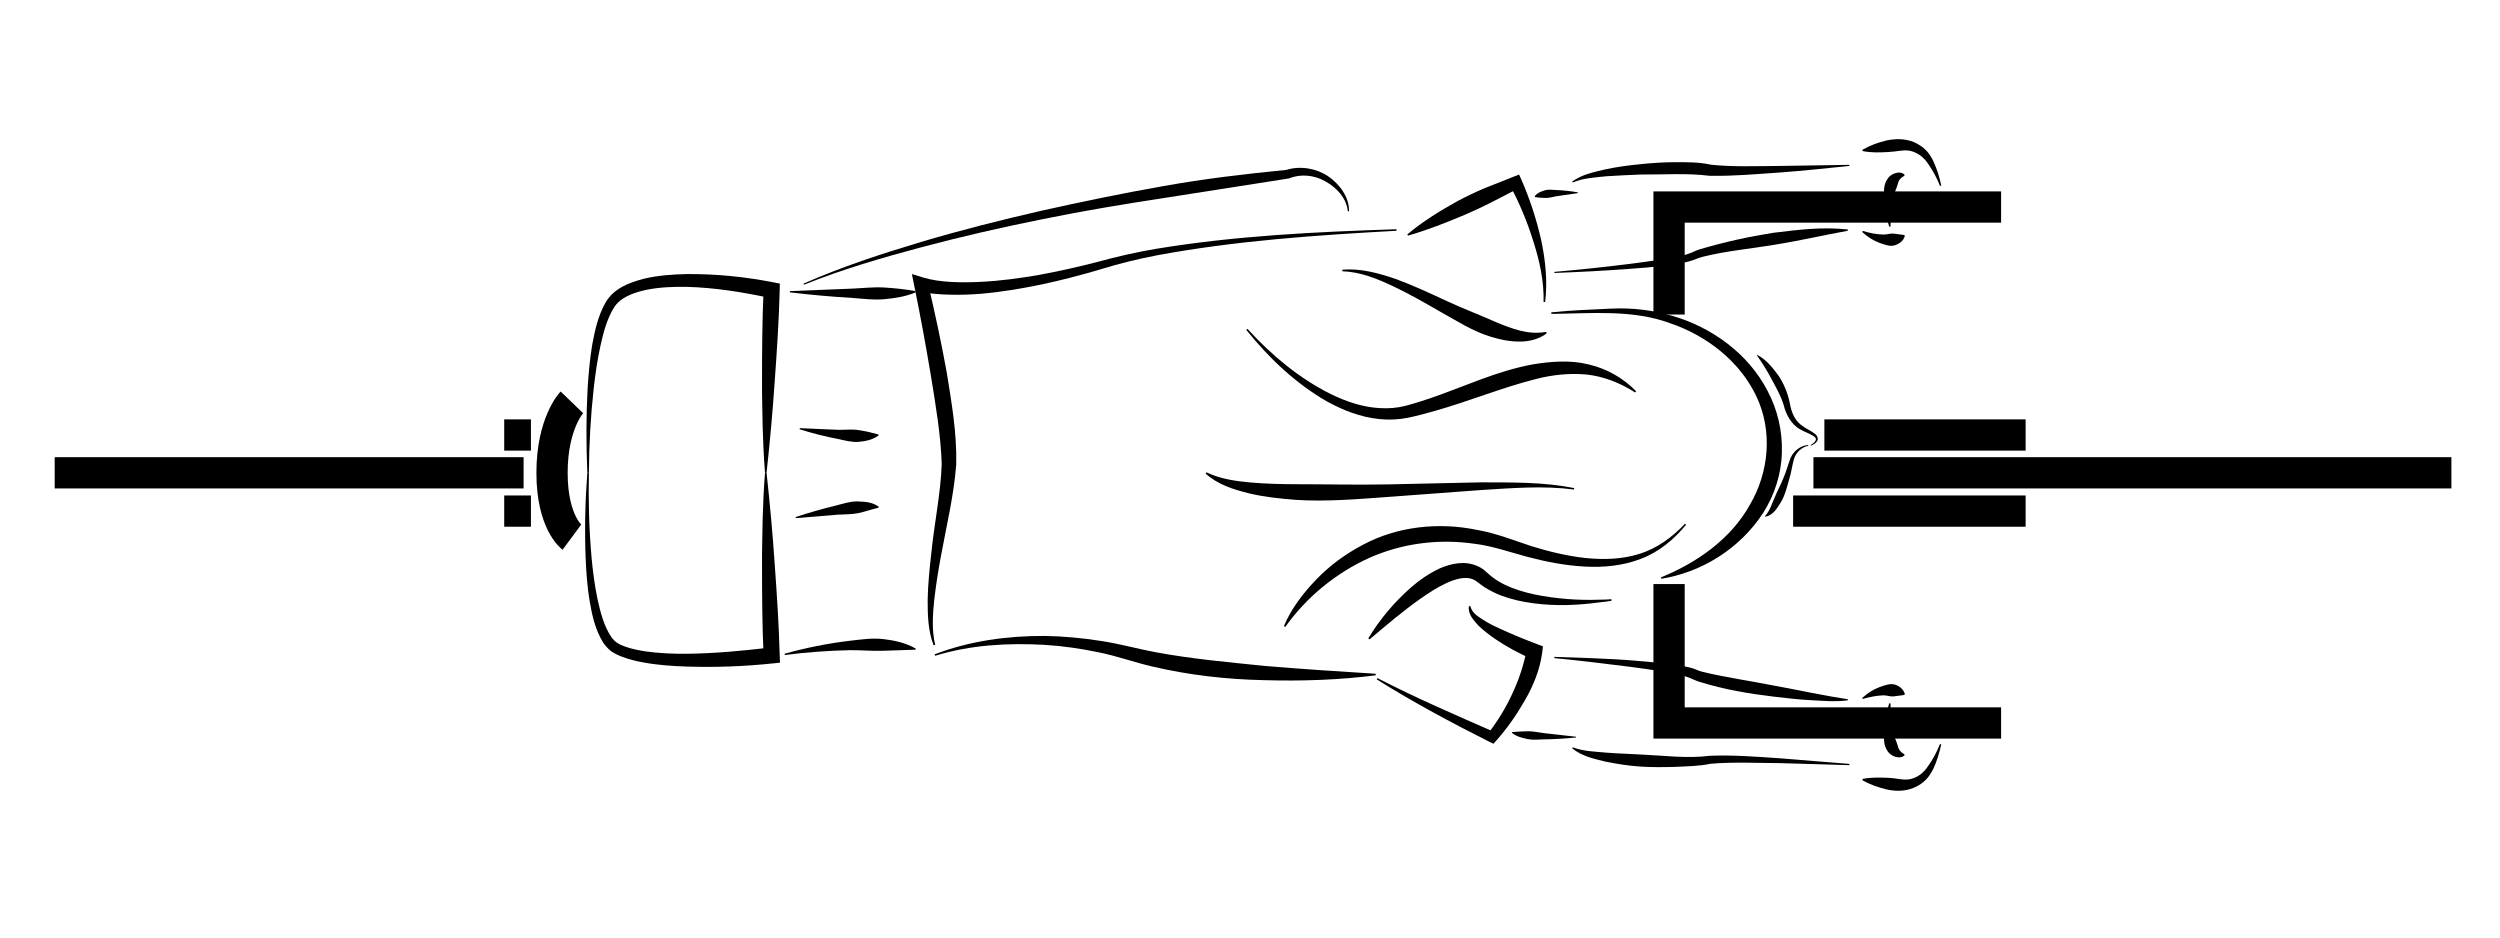 <?xml version="1.0" encoding="UTF-8"?>
<!DOCTYPE svg PUBLIC "-//W3C//DTD SVG 1.1//EN" "http://www.w3.org/Graphics/SVG/1.1/DTD/svg11.dtd">
<svg version="1.1" xmlns="http://www.w3.org/2000/svg" xmlns:xlink="http://www.w3.org/1999/xlink" width="160" height="60"  xml:space="preserve" id="kazSlowTop05">
    <!-- Generated by PaintCode - http://www.paintcodeapp.com -->
    <g id="kazSlowTop05-group">
        <path id="kazSlowTop05-bezier1919" stroke="rgb(0, 0, 0)" stroke-width="2" stroke-miterlimit="10" fill="none" d="M 116.06,30.26 L 156.89,30.26" />
        <path id="kazSlowTop05-bezier1920" stroke="rgb(0, 0, 0)" stroke-width="2" stroke-miterlimit="10" fill="none" d="M 3.5,30.26 L 33.51,30.26" />
        <path id="kazSlowTop05-bezier1921" stroke="rgb(0, 0, 0)" stroke-width="2" stroke-miterlimit="10" fill="none" d="M 128.07,13.25 L 106.82,13.25 106.82,20.13" />
        <path id="kazSlowTop05-bezier1922" stroke="rgb(0, 0, 0)" stroke-width="2" stroke-miterlimit="10" fill="none" d="M 128.07,46.27 L 106.82,46.27 106.82,46.25 106.82,37.38" />
        <path id="kazSlowTop05-bezier1923" stroke="rgb(0, 0, 0)" stroke-width="2" stroke-miterlimit="10" fill="none" d="M 36.6,25.75 C 36.6,25.75 35.33,27.07 35.33,30.26 35.33,33.44 36.6,34.38 36.6,34.38" />
        <path id="kazSlowTop05-bezier1924" stroke="rgb(0, 0, 0)" stroke-width="2" stroke-miterlimit="10" fill="none" d="M 129.64,27.84 L 116.76,27.84" />
        <path id="kazSlowTop05-bezier1925" stroke="rgb(0, 0, 0)" stroke-width="2" stroke-miterlimit="10" fill="none" d="M 129.64,32.71 L 114.76,32.71" />
        <path id="kazSlowTop05-bezier1926" stroke="rgb(0, 0, 0)" stroke-width="2" stroke-miterlimit="10" fill="none" d="M 33.98,27.84 L 32.27,27.84" />
        <path id="kazSlowTop05-bezier1927" stroke="rgb(0, 0, 0)" stroke-width="2" stroke-miterlimit="10" fill="none" d="M 33.98,32.71 L 32.27,32.71" />
        <g id="kazSlowTop05-group1453">
            <g id="kazSlowTop05-group1454">
                <path id="kazSlowTop05-bezier1928" stroke="none" fill="rgb(0, 0, 0)" d="M 103.14,38.45 C 102.89,38.49 102.63,38.53 102.37,38.55 L 102.38,38.55 C 100.98,38.74 99.56,38.8 98.14,38.61 97.43,38.52 96.72,38.36 96.03,38.1 95.68,37.96 95.35,37.79 95.02,37.59 94.87,37.49 94.69,37.35 94.57,37.26 94.49,37.2 94.45,37.17 94.4,37.14 94.34,37.11 94.29,37.09 94.23,37.06 93.76,36.89 93.15,37.05 92.59,37.31 92.01,37.57 91.45,37.94 90.89,38.33 89.78,39.11 88.73,40.01 87.65,40.92 L 87.57,40.86 C 88.3,39.64 89.23,38.54 90.31,37.59 90.86,37.11 91.47,36.69 92.16,36.37 92.85,36.08 93.73,35.85 94.58,36.24 94.68,36.28 94.78,36.34 94.87,36.4 94.97,36.47 95.07,36.55 95.12,36.6 95.27,36.73 95.36,36.82 95.49,36.92 95.74,37.12 96.02,37.28 96.32,37.43 96.91,37.71 97.57,37.91 98.24,38.05 99.57,38.32 100.97,38.43 102.36,38.38 L 102.37,38.38 102.37,38.38 C 102.62,38.38 102.88,38.37 103.13,38.35 L 103.14,38.45 Z M 103.14,38.45" />
            </g>
            <g id="kazSlowTop05-group1455">
                <path id="kazSlowTop05-bezier1929" stroke="none" fill="rgb(0, 0, 0)" d="M 99.28,19.99 C 100.57,19.85 101.85,19.82 103.14,19.75 104.44,19.69 105.75,19.84 107.02,20.21 109.53,20.94 111.87,22.6 113.12,25.01 113.76,26.21 114.08,27.58 114.04,28.95 114.01,30.33 113.57,31.68 112.84,32.83 111.35,35.12 108.89,36.63 106.33,37.04 L 106.3,36.95 C 108.67,35.99 110.8,34.45 111.99,32.31 113.21,30.24 113.47,27.6 112.41,25.37 111.36,23.14 109.24,21.48 106.87,20.68 104.48,19.8 101.84,20.06 99.29,20.09 L 99.28,19.99 Z M 99.28,19.99" />
            </g>
            <g id="kazSlowTop05-group1456">
                <path id="kazSlowTop05-bezier1930" stroke="none" fill="rgb(0, 0, 0)" d="M 85.91,17.26 C 87.09,17.16 88.27,17.49 89.37,17.87 90.48,18.28 91.54,18.78 92.6,19.27 93.65,19.76 94.73,20.16 95.75,20.62 96.78,21.04 97.8,21.45 98.95,21.24 L 98.99,21.33 C 98.51,21.71 97.85,21.87 97.22,21.86 96.59,21.86 95.99,21.73 95.41,21.55 94.24,21.2 93.25,20.54 92.23,19.98 91.22,19.4 90.22,18.82 89.18,18.33 88.15,17.84 87.07,17.4 85.91,17.36 L 85.91,17.26 Z M 85.91,17.26" />
            </g>
            <g id="kazSlowTop05-group1457">
                <path id="kazSlowTop05-bezier1931" stroke="none" fill="rgb(0, 0, 0)" d="M 118.36,10.62 C 116.88,10.77 115.4,10.93 113.92,11.04 112.42,11.14 110.97,11.28 109.4,11.25 107.98,11.07 106.49,11.18 105.02,11.17 104.28,11.2 103.54,11.23 102.81,11.28 102.08,11.36 101.32,11.39 100.66,11.68 L 100.62,11.62 C 101.25,11.16 102.02,11.01 102.74,10.84 103.48,10.68 104.23,10.58 104.97,10.51 105.72,10.43 106.47,10.38 107.22,10.38 107.96,10.38 108.75,10.37 109.49,10.54 110.89,10.69 112.43,10.63 113.9,10.62 L 118.36,10.55 118.36,10.62 Z M 118.36,10.62" />
            </g>
            <g id="kazSlowTop05-group1458">
                <path id="kazSlowTop05-bezier1932" stroke="none" fill="rgb(0, 0, 0)" d="M 99.48,17.4 C 101.06,17.26 102.63,17.1 104.21,16.9 104.99,16.8 105.77,16.7 106.55,16.57 106.94,16.51 107.33,16.44 107.7,16.35 107.89,16.3 108.07,16.25 108.23,16.18 108.37,16.12 108.62,16 108.8,15.95 110.36,15.49 111.9,15.15 113.48,14.9 115.06,14.71 116.63,14.5 118.27,14.69 L 118.25,14.77 C 116.72,15.05 115.15,15.41 113.6,15.66 112.05,15.92 110.45,16.06 108.95,16.44 108.75,16.5 108.63,16.54 108.41,16.63 108.2,16.71 108,16.76 107.8,16.8 107.4,16.88 107.01,16.94 106.61,16.99 105.82,17.09 105.03,17.16 104.24,17.21 102.65,17.33 101.07,17.41 99.48,17.47 L 99.48,17.4 Z M 99.48,17.4" />
            </g>
            <g id="kazSlowTop05-group1459">
                <path id="kazSlowTop05-bezier1933" stroke="none" fill="rgb(0, 0, 0)" d="M 98.79,19.33 C 98.82,18.01 98.54,16.71 98.14,15.47 97.76,14.23 97.25,13 96.64,11.87 L 97.17,12.06 95.47,12.94 C 94.9,13.23 94.32,13.5 93.74,13.75 92.55,14.25 91.37,14.72 90.11,15.08 L 90.07,15 C 91.07,14.16 92.18,13.48 93.3,12.86 93.87,12.56 94.45,12.28 95.05,12.03 L 96.84,11.32 97.22,11.17 97.37,11.5 C 97.92,12.76 98.33,14.03 98.63,15.34 98.91,16.65 99.05,18.01 98.89,19.33 L 98.79,19.33 Z M 98.79,19.33" />
            </g>
            <g id="kazSlowTop05-group1460">
                <path id="kazSlowTop05-bezier1934" stroke="none" fill="rgb(0, 0, 0)" d="M 37.59,30.26 C 37.51,28.44 37.51,26.62 37.61,24.8 37.67,23.89 37.75,22.98 37.9,22.07 38.07,21.17 38.26,20.25 38.74,19.39 39.28,18.43 40.31,18.08 41.2,17.84 42.13,17.62 43.06,17.56 43.99,17.54 45.85,17.53 47.67,17.71 49.5,18.07 L 49.91,18.15 49.9,18.59 C 49.85,20.54 49.72,22.48 49.58,24.43 49.45,26.37 49.27,28.32 49.06,30.26 L 48.96,30.26 C 48.88,29.28 48.84,28.3 48.81,27.33 48.8,26.35 48.76,25.37 48.77,24.4 48.77,22.45 48.78,20.5 48.87,18.55 L 49.28,19.07 C 47.55,18.7 45.76,18.41 43.99,18.36 43.1,18.34 42.21,18.38 41.36,18.55 40.54,18.73 39.67,19.04 39.28,19.71 38.84,20.42 38.61,21.31 38.42,22.17 38.23,23.05 38.1,23.94 38,24.84 37.8,26.63 37.7,28.44 37.69,30.26 L 37.59,30.26 Z M 37.59,30.26" />
            </g>
            <g id="kazSlowTop05-group1461">
                <path id="kazSlowTop05-bezier1935" stroke="none" fill="rgb(0, 0, 0)" d="M 124.16,11.9 C 123.96,11.4 123.71,10.92 123.41,10.5 123.12,10.06 122.75,9.78 122.28,9.66 121.86,9.56 121.37,9.71 120.84,9.73 120.31,9.76 119.77,9.78 119.21,9.67 L 119.19,9.59 C 119.69,9.3 120.2,9.12 120.73,8.99 121.26,8.88 121.87,8.85 122.48,9.09 122.78,9.23 123,9.36 123.24,9.59 123.46,9.81 123.61,10.06 123.73,10.31 123.97,10.82 124.13,11.34 124.24,11.88 L 124.16,11.9 Z M 124.16,11.9" />
            </g>
            <g id="kazSlowTop05-group1462">
                <path id="kazSlowTop05-bezier1936" stroke="none" fill="rgb(0, 0, 0)" d="M 119.22,14.78 C 119.68,14.92 120.14,15.01 120.57,15.01 120.79,15.01 120.99,14.93 121.18,14.95 L 121.87,15.04 121.91,15.1 C 121.83,15.41 121.56,15.6 121.29,15.69 121.01,15.79 120.72,15.69 120.48,15.61 119.97,15.45 119.54,15.18 119.18,14.85 L 119.22,14.78 Z M 119.22,14.78" />
            </g>
            <g id="kazSlowTop05-group1463">
                <path id="kazSlowTop05-bezier1937" stroke="none" fill="rgb(0, 0, 0)" d="M 118.36,48.97 L 113.9,48.84 C 112.42,48.83 110.9,48.76 109.48,48.88 108.74,49.04 107.96,49.04 107.22,49.08 106.47,49.1 105.72,49.11 104.97,49.06 104.22,49.01 103.48,48.89 102.73,48.74 102.01,48.56 101.23,48.4 100.62,47.89 L 100.66,47.83 C 101.34,48.09 102.09,48.1 102.82,48.17 103.55,48.23 104.29,48.24 105.02,48.29 106.48,48.35 107.98,48.56 109.41,48.37 110.96,48.31 112.42,48.43 113.91,48.53 L 118.36,48.89 118.36,48.97 Z M 118.36,48.97" />
            </g>
            <g id="kazSlowTop05-group1464">
                <path id="kazSlowTop05-bezier1938" stroke="none" fill="rgb(0, 0, 0)" d="M 99.48,42.04 C 101.07,42.09 102.65,42.14 104.24,42.25 105.03,42.31 105.83,42.38 106.62,42.47 107.02,42.52 107.41,42.57 107.82,42.65 108.02,42.69 108.22,42.73 108.44,42.81 L 108.71,42.92 108.97,43 C 110.46,43.36 112.05,43.58 113.59,43.89 115.14,44.17 116.71,44.52 118.25,44.75 L 118.27,44.82 C 117.44,44.93 116.66,44.85 115.86,44.81 115.06,44.77 114.27,44.67 113.48,44.58 111.9,44.39 110.34,44.13 108.78,43.64 108.68,43.61 108.58,43.58 108.48,43.53 108.36,43.49 108.26,43.43 108.2,43.41 108.05,43.34 107.87,43.29 107.68,43.24 107.31,43.14 106.93,43.07 106.54,43 105.77,42.87 104.98,42.76 104.2,42.66 102.63,42.46 101.05,42.27 99.48,42.12 L 99.48,42.04 Z M 99.48,42.04" />
            </g>
            <g id="kazSlowTop05-group1465">
                <path id="kazSlowTop05-bezier1939" stroke="none" fill="rgb(0, 0, 0)" d="M 88.16,43.4 C 90.6,44.66 93.13,45.75 95.64,46.85 L 95.24,46.94 C 95.84,46.17 96.38,45.29 96.79,44.39 97.21,43.49 97.52,42.56 97.7,41.62 L 98.01,42.17 C 97.19,41.8 96.41,41.39 95.67,40.88 95.3,40.62 94.94,40.35 94.61,40.03 94.32,39.7 93.93,39.31 94.01,38.79 L 94.11,38.8 C 94.19,39.2 94.56,39.44 94.91,39.66 95.26,39.89 95.64,40.08 96.03,40.25 96.8,40.61 97.6,40.93 98.39,41.23 L 98.75,41.37 98.7,41.78 C 98.55,42.87 98.13,43.89 97.6,44.81 97.07,45.74 96.47,46.6 95.76,47.4 L 95.58,47.6 95.35,47.49 C 92.89,46.25 90.45,44.95 88.11,43.48 L 88.16,43.4 Z M 88.16,43.4" />
            </g>
            <g id="kazSlowTop05-group1466">
                <path id="kazSlowTop05-bezier1940" stroke="none" fill="rgb(0, 0, 0)" d="M 37.69,30.26 C 37.65,32.07 37.7,33.88 37.86,35.68 37.94,36.57 38.06,37.47 38.24,38.34 38.43,39.2 38.66,40.09 39.12,40.76 39.35,41.1 39.64,41.26 40.06,41.4 40.46,41.54 40.89,41.62 41.32,41.69 42.19,41.81 43.08,41.85 43.97,41.84 45.76,41.82 47.56,41.65 49.32,41.44 L 48.87,41.97 C 48.78,40.02 48.77,38.07 48.77,36.12 48.76,35.14 48.8,34.16 48.81,33.19 48.84,32.21 48.88,31.24 48.96,30.26 L 49.06,30.26 C 49.27,32.2 49.45,34.14 49.58,36.09 49.72,38.03 49.85,39.98 49.9,41.93 L 49.92,42.41 49.45,42.46 C 47.62,42.65 45.8,42.72 43.96,42.66 43.04,42.63 42.12,42.57 41.2,42.4 40.74,42.32 40.28,42.21 39.83,42.04 39.71,41.99 39.6,41.95 39.48,41.89 39.38,41.84 39.27,41.78 39.14,41.7 38.92,41.53 38.74,41.33 38.6,41.12 38.07,40.26 37.89,39.34 37.73,38.43 37.58,37.52 37.52,36.61 37.48,35.7 37.41,33.88 37.45,32.06 37.59,30.25 L 37.69,30.26 Z M 37.69,30.26" />
            </g>
            <g id="kazSlowTop05-group1467">
                <path id="kazSlowTop05-bezier1941" stroke="none" fill="rgb(0, 0, 0)" d="M 120.99,45.02 C 121,45.66 121.05,46.31 121.17,46.9 121.24,47.2 121.38,47.46 121.44,47.68 121.51,47.91 121.54,48.08 121.88,48.27 L 121.89,48.34 C 121.59,48.63 120.97,48.4 120.78,48.03 120.55,47.68 120.57,47.3 120.57,46.96 120.58,46.28 120.72,45.63 120.91,45.01 L 120.99,45.02 Z M 120.99,45.02" />
            </g>
            <g id="kazSlowTop05-group1468">
                <path id="kazSlowTop05-bezier1942" stroke="none" fill="rgb(0, 0, 0)" d="M 124.24,47.64 C 124.12,48.17 123.97,48.7 123.73,49.21 123.6,49.46 123.46,49.7 123.24,49.92 123,50.15 122.78,50.29 122.48,50.42 121.87,50.67 121.26,50.64 120.73,50.52 120.2,50.39 119.69,50.22 119.19,49.93 L 119.21,49.85 C 119.77,49.74 120.31,49.76 120.84,49.78 121.37,49.8 121.86,49.96 122.28,49.86 122.75,49.74 123.12,49.46 123.41,49.01 123.71,48.6 123.96,48.11 124.16,47.62 L 124.24,47.64 Z M 124.24,47.64" />
            </g>
            <g id="kazSlowTop05-group1469">
                <path id="kazSlowTop05-bezier1943" stroke="none" fill="rgb(0, 0, 0)" d="M 119.18,44.67 C 119.54,44.34 119.97,44.07 120.48,43.91 120.72,43.83 121.01,43.73 121.29,43.82 121.56,43.91 121.83,44.11 121.91,44.42 L 121.87,44.48 121.18,44.57 C 120.99,44.59 120.79,44.51 120.57,44.5 120.14,44.51 119.68,44.6 119.22,44.73 L 119.18,44.67 Z M 119.18,44.67" />
            </g>
            <g id="kazSlowTop05-group1470">
                <path id="kazSlowTop05-bezier1944" stroke="none" fill="rgb(0, 0, 0)" d="M 107.91,33.58 C 107.15,34.51 106.19,35.32 105.03,35.76 103.88,36.21 102.62,36.33 101.4,36.26 100.18,36.19 98.97,35.96 97.8,35.65 96.6,35.33 95.51,34.94 94.36,34.8 92.06,34.47 89.73,34.77 87.62,35.71 85.53,36.66 83.64,38.18 82.26,40.12 L 82.17,40.07 C 82.64,38.95 83.4,37.96 84.25,37.08 85.1,36.19 86.12,35.45 87.22,34.87 89.43,33.68 92.09,33.41 94.51,33.91 95.74,34.12 96.9,34.59 98,34.95 99.13,35.3 100.28,35.58 101.45,35.71 102.61,35.83 103.8,35.8 104.92,35.45 106.04,35.1 107.02,34.39 107.84,33.52 L 107.91,33.58 Z M 107.91,33.58" />
            </g>
            <g id="kazSlowTop05-group1471">
                <path id="kazSlowTop05-bezier1945" stroke="none" fill="rgb(0, 0, 0)" d="M 79.84,21.05 C 81.37,22.73 83.16,24.22 85.17,25.22 86.17,25.71 87.25,26.07 88.33,26.12 88.87,26.15 89.41,26.11 89.92,25.98 90.46,25.84 91,25.67 91.53,25.49 93.67,24.76 95.76,23.75 98.1,23.32 99.26,23.13 100.49,23.03 101.66,23.32 102.84,23.59 103.91,24.21 104.71,25.04 L 104.65,25.12 C 103.69,24.5 102.63,24.09 101.55,23.97 100.46,23.87 99.37,23.98 98.29,24.26 96.14,24.8 94.03,25.68 91.79,26.31 91.23,26.47 90.67,26.62 90.09,26.74 89.49,26.86 88.87,26.88 88.27,26.82 87.07,26.7 85.94,26.25 84.92,25.69 82.89,24.52 81.2,22.9 79.76,21.11 L 79.84,21.05 Z M 79.84,21.05" />
            </g>
            <g id="kazSlowTop05-group1472">
                <path id="kazSlowTop05-bezier1946" stroke="none" fill="rgb(0, 0, 0)" d="M 100.73,31.33 C 98.77,31.07 96.79,31.24 94.82,31.36 L 88.89,31.8 C 86.92,31.94 84.92,32.12 82.92,31.99 81.92,31.91 80.91,31.81 79.92,31.57 78.95,31.33 77.93,31.01 77.16,30.31 L 77.22,30.23 C 78.11,30.66 79.08,30.79 80.04,30.88 81,30.96 81.98,30.99 82.95,30.99 84.91,30.99 86.88,31.04 88.86,31 L 94.8,30.87 C 96.78,30.88 98.79,30.84 100.75,31.24 L 100.73,31.33 Z M 100.73,31.33" />
            </g>
            <g id="kazSlowTop05-group1473">
                <path id="kazSlowTop05-bezier1947" stroke="none" fill="rgb(0, 0, 0)" d="M 89.38,14.77 C 84.26,15.05 79.13,15.4 74.1,16.33 72.84,16.57 71.61,16.87 70.39,17.25 69.15,17.62 67.9,17.94 66.64,18.21 65.37,18.47 64.09,18.69 62.79,18.8 62.14,18.85 61.49,18.88 60.83,18.86 60.15,18.84 59.53,18.82 58.79,18.61 L 59.38,18.09 C 59.83,19.99 60.24,21.9 60.59,23.83 60.9,25.76 61.24,27.68 61.2,29.72 61.04,31.76 60.58,33.62 60.23,35.54 60.05,36.49 59.9,37.45 59.79,38.4 59.69,39.36 59.63,40.33 59.85,41.27 L 59.75,41.3 C 59.39,40.37 59.37,39.36 59.37,38.38 59.39,37.39 59.49,36.42 59.6,35.44 59.79,33.51 60.21,31.55 60.27,29.7 60.21,27.84 59.88,25.9 59.57,24 59.25,22.09 58.9,20.18 58.51,18.28 L 58.36,17.54 59.11,17.77 C 60.16,18.08 61.51,18.1 62.74,18.04 64,17.98 65.26,17.81 66.52,17.59 67.77,17.36 69.01,17.08 70.25,16.76 71.48,16.42 72.76,16.13 74.02,15.92 79.11,15.08 84.25,14.84 89.37,14.67 L 89.38,14.77 Z M 89.38,14.77" />
            </g>
            <g id="kazSlowTop05-group1474">
                <path id="kazSlowTop05-bezier1948" stroke="none" fill="rgb(0, 0, 0)" d="M 59.81,41.88 C 62.04,41.02 64.46,40.69 66.86,40.7 68.06,40.72 69.26,40.83 70.46,41.02 71.65,41.2 72.82,41.53 73.95,41.74 76.25,42.17 78.6,42.38 80.95,42.62 83.3,42.82 85.66,42.97 88.04,43.12 L 88.05,43.22 C 85.68,43.52 83.28,43.6 80.89,43.53 78.5,43.48 76.11,43.21 73.76,42.66 72.56,42.38 71.47,41.98 70.32,41.75 69.17,41.51 68.01,41.34 66.84,41.27 64.51,41.14 62.11,41.27 59.85,41.97 L 59.81,41.88 Z M 59.81,41.88" />
            </g>
            <g id="kazSlowTop05-group1475">
                <path id="kazSlowTop05-bezier1949" stroke="none" fill="rgb(0, 0, 0)" d="M 50.21,41.84 C 51.57,41.46 52.96,41.18 54.38,41.01 55.09,40.93 55.8,40.82 56.52,40.9 57.24,40.98 57.96,41.14 58.61,41.51 L 58.59,41.58 56.49,41.65 C 55.81,41.67 55.12,41.61 54.42,41.61 53.03,41.64 51.62,41.74 50.23,41.92 L 50.21,41.84 Z M 50.21,41.84" />
            </g>
            <g id="kazSlowTop05-group1476">
                <path id="kazSlowTop05-bezier1950" stroke="none" fill="rgb(0, 0, 0)" d="M 50.56,18.63 L 54.58,18.47 C 55.25,18.44 55.92,18.36 56.58,18.4 57.25,18.44 57.91,18.51 58.59,18.63 L 58.6,18.71 C 57.95,18.99 57.27,19.08 56.59,19.15 55.92,19.21 55.24,19.12 54.57,19.07 53.23,18.99 51.89,18.87 50.55,18.71 L 50.56,18.63 Z M 50.56,18.63" />
            </g>
            <g id="kazSlowTop05-group1477">
                <path id="kazSlowTop05-bezier1951" stroke="none" fill="rgb(0, 0, 0)" d="M 51.19,27.4 C 52.04,27.44 52.88,27.48 53.72,27.51 54.14,27.51 54.56,27.46 54.97,27.53 55.38,27.59 55.77,27.68 56.21,27.8 L 56.23,27.87 C 55.84,28.16 55.37,28.24 54.94,28.28 54.5,28.31 54.08,28.19 53.66,28.1 52.81,27.94 51.99,27.73 51.17,27.47 L 51.19,27.4 Z M 51.19,27.4" />
            </g>
            <g id="kazSlowTop05-group1478">
                <path id="kazSlowTop05-bezier1952" stroke="none" fill="rgb(0, 0, 0)" d="M 50.92,33.09 C 51.78,32.81 52.64,32.56 53.52,32.35 53.95,32.24 54.39,32.09 54.85,32.09 55.3,32.11 55.8,32.11 56.24,32.43 L 56.21,32.5 C 55.77,32.6 55.36,32.75 54.93,32.84 54.5,32.93 54.06,32.91 53.61,32.94 L 50.94,33.16 50.92,33.09 Z M 50.92,33.09" />
            </g>
            <g id="kazSlowTop05-group1479">
                <path id="kazSlowTop05-bezier1953" stroke="none" fill="rgb(0, 0, 0)" d="M 120.91,14.51 C 120.72,13.88 120.58,13.24 120.57,12.56 120.57,12.22 120.55,11.83 120.78,11.48 120.97,11.12 121.59,10.88 121.89,11.18 L 121.88,11.25 C 121.53,11.44 121.51,11.61 121.44,11.83 121.38,12.06 121.24,12.32 121.17,12.62 121.05,13.21 121,13.85 120.99,14.5 L 120.91,14.51 Z M 120.91,14.51" />
            </g>
            <g id="kazSlowTop05-group1480">
                <path id="kazSlowTop05-bezier1954" stroke="none" fill="rgb(0, 0, 0)" d="M 100.86,47.2 C 100.17,47.27 99.49,47.31 98.79,47.32 98.45,47.33 98.1,47.37 97.76,47.3 97.42,47.22 97.06,47.15 96.76,46.9 L 96.78,46.85 C 97.14,46.82 97.47,46.81 97.81,46.8 98.14,46.8 98.48,46.88 98.81,46.92 L 100.86,47.15 100.86,47.2 Z M 100.86,47.2" />
            </g>
            <g id="kazSlowTop05-group1481">
                <path id="kazSlowTop05-bezier1955" stroke="none" fill="rgb(0, 0, 0)" d="M 100.98,12.36 L 99.61,12.56 C 99.38,12.6 99.16,12.67 98.94,12.67 98.71,12.66 98.5,12.66 98.24,12.61 L 98.22,12.56 C 98.39,12.34 98.64,12.25 98.87,12.18 99.1,12.11 99.35,12.15 99.58,12.16 100.05,12.18 100.52,12.23 100.98,12.31 L 100.98,12.36 Z M 100.98,12.36" />
            </g>
            <g id="kazSlowTop05-group1482">
                <path id="kazSlowTop05-bezier1956" stroke="none" fill="rgb(0, 0, 0)" d="M 115.73,28.53 C 115.28,28.62 114.93,28.98 114.81,29.39 114.7,29.79 114.63,30.3 114.49,30.74 114.36,31.19 114.25,31.65 114.02,32.07 113.77,32.46 113.52,32.97 112.98,33.07 L 112.96,33.03 C 113.26,32.71 113.39,32.26 113.57,31.86 113.74,31.44 113.96,31.04 114.13,30.62 114.32,30.19 114.42,29.77 114.6,29.3 114.8,28.85 115.25,28.51 115.72,28.48 L 115.73,28.53 Z M 115.73,28.53" />
            </g>
            <g id="kazSlowTop05-group1483">
                <path id="kazSlowTop05-bezier1957" stroke="none" fill="rgb(0, 0, 0)" d="M 115.88,28.48 C 116.01,28.41 116.14,28.31 116.2,28.19 116.26,28.07 116.17,27.97 116.05,27.9 115.81,27.74 115.51,27.65 115.23,27.49 114.64,27.18 114.29,26.5 114.15,25.91 113.98,25.34 113.68,24.83 113.4,24.3 113.12,23.77 112.81,23.26 112.45,22.76 L 112.48,22.72 C 113.05,23.03 113.46,23.54 113.83,24.05 114.18,24.57 114.42,25.18 114.55,25.81 114.65,26.4 114.87,26.94 115.37,27.27 115.6,27.44 115.89,27.56 116.15,27.76 116.28,27.85 116.41,28.07 116.29,28.24 116.19,28.39 116.04,28.46 115.9,28.52 L 115.88,28.48 Z M 115.88,28.48" />
            </g>
            <g id="kazSlowTop05-group1484">
                <path id="kazSlowTop05-bezier1958" stroke="none" fill="rgb(0, 0, 0)" d="M 51.43,18.15 C 53.86,17.08 56.39,16.25 58.93,15.49 61.48,14.73 64.06,14.08 66.64,13.49 69.24,12.91 71.84,12.37 74.46,11.91 77.07,11.44 79.71,11.13 82.36,10.87 L 82.3,10.88 C 83.21,10.59 84.24,10.77 85,11.28 85.74,11.79 86.35,12.61 86.34,13.52 L 86.26,13.52 C 86.18,12.66 85.51,11.98 84.81,11.6 84.09,11.19 83.22,11.12 82.49,11.42 L 82.47,11.43 82.43,11.43 74.58,12.66 C 71.96,13.06 69.35,13.49 66.76,14.02 64.16,14.54 61.58,15.13 59.02,15.81 56.47,16.49 53.92,17.23 51.46,18.22 L 51.43,18.15 Z M 51.43,18.15" />
            </g>
        </g>
    </g>
</svg>
